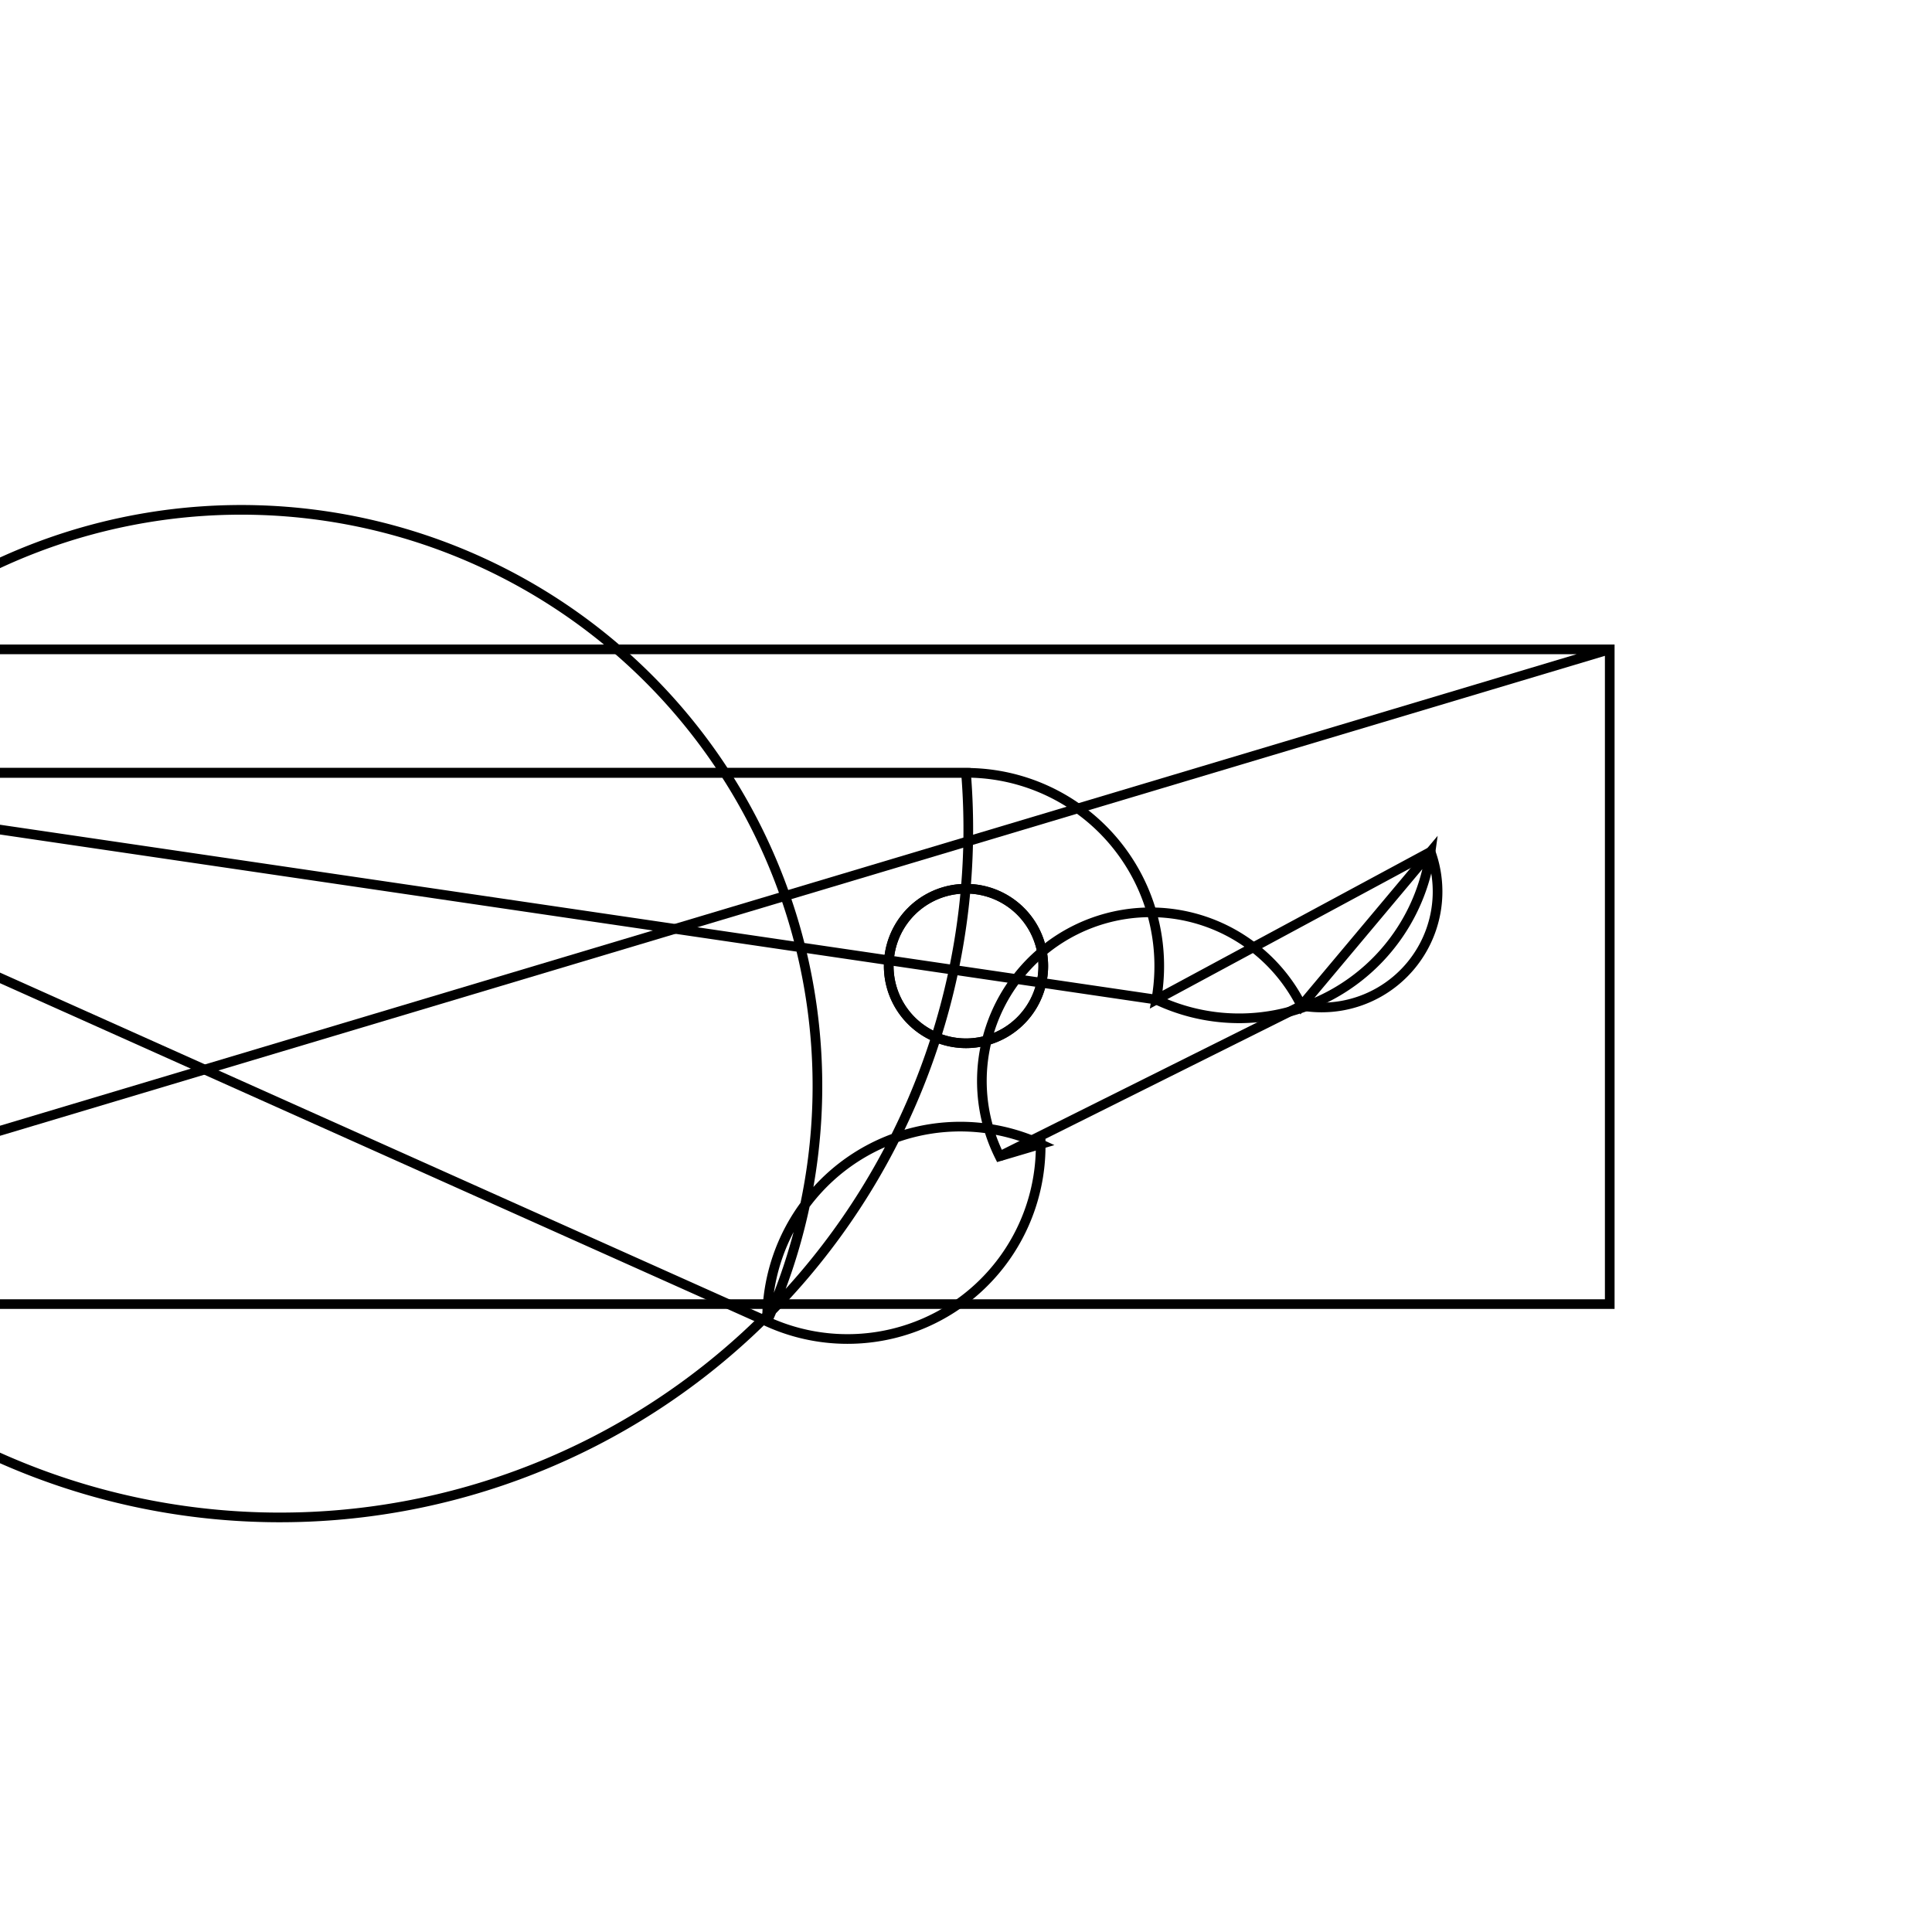 <svg version='1.1' x='0px' y='0px' viewBox='-10 -10 20 20' xmlns='http://www.w3.org/2000/svg'><style>path{stroke:black; stroke-width: 0.1; fill: transparent}</style><path d='M0.8,0,A0.8,0.8,0,0,1,-0.8,9.797174393178826e-17,A0.8,0.8,0,0,1,0.8,-1.9594348786357652e-16,Z'/>
<path d='M-14,-2,L0,-2,A0.6,0.6,0,0,1,-14.205,-0.836,L-13.982,0.403,A0.3,0.3,0,0,1,-13.982,0.403,L-13.4,-0.8,A0.4,0.4,0,0,1,-13.056,-0.404,L-12.945,-1.196,A2,2,0,0,1,-2.059,3.68,A2,2,0,0,1,0.773,1.844,L0.348,1.97,A1.2,1.2,0,0,1,3.473,0.411,L4.809,-1.182,A2,2,0,0,1,1.97,0.348,Z'/>
<path d='M6.664,-3.278,L-16,-3.278,L6.664,-3.278,L6.664,3.5,L-16,3.5,Z'/>
<path d='M-14,-2,L0,-2,A2,2,0,0,1,1.97,0.348,L4.809,-1.182,A1.2,1.2,0,0,1,3.473,0.411,L0.348,1.97,A2,2,0,0,1,0.773,1.844,A2,2,0,0,1,-2.059,3.68,L-12.945,-1.196,A0.4,0.4,0,0,1,-13.056,-0.404,L-13.4,-0.8,A0.3,0.3,0,0,1,-13.982,0.403,L-13.982,0.403,A0.6,0.6,0,0,1,-14.205,-0.836,Z'/>
<path d='M0.8,0,A0.8,0.8,0,0,1,-0.8,9.797174393178826e-17,A0.8,0.8,0,0,1,0.8,-1.9594348786357652e-16,Z'/></svg>
